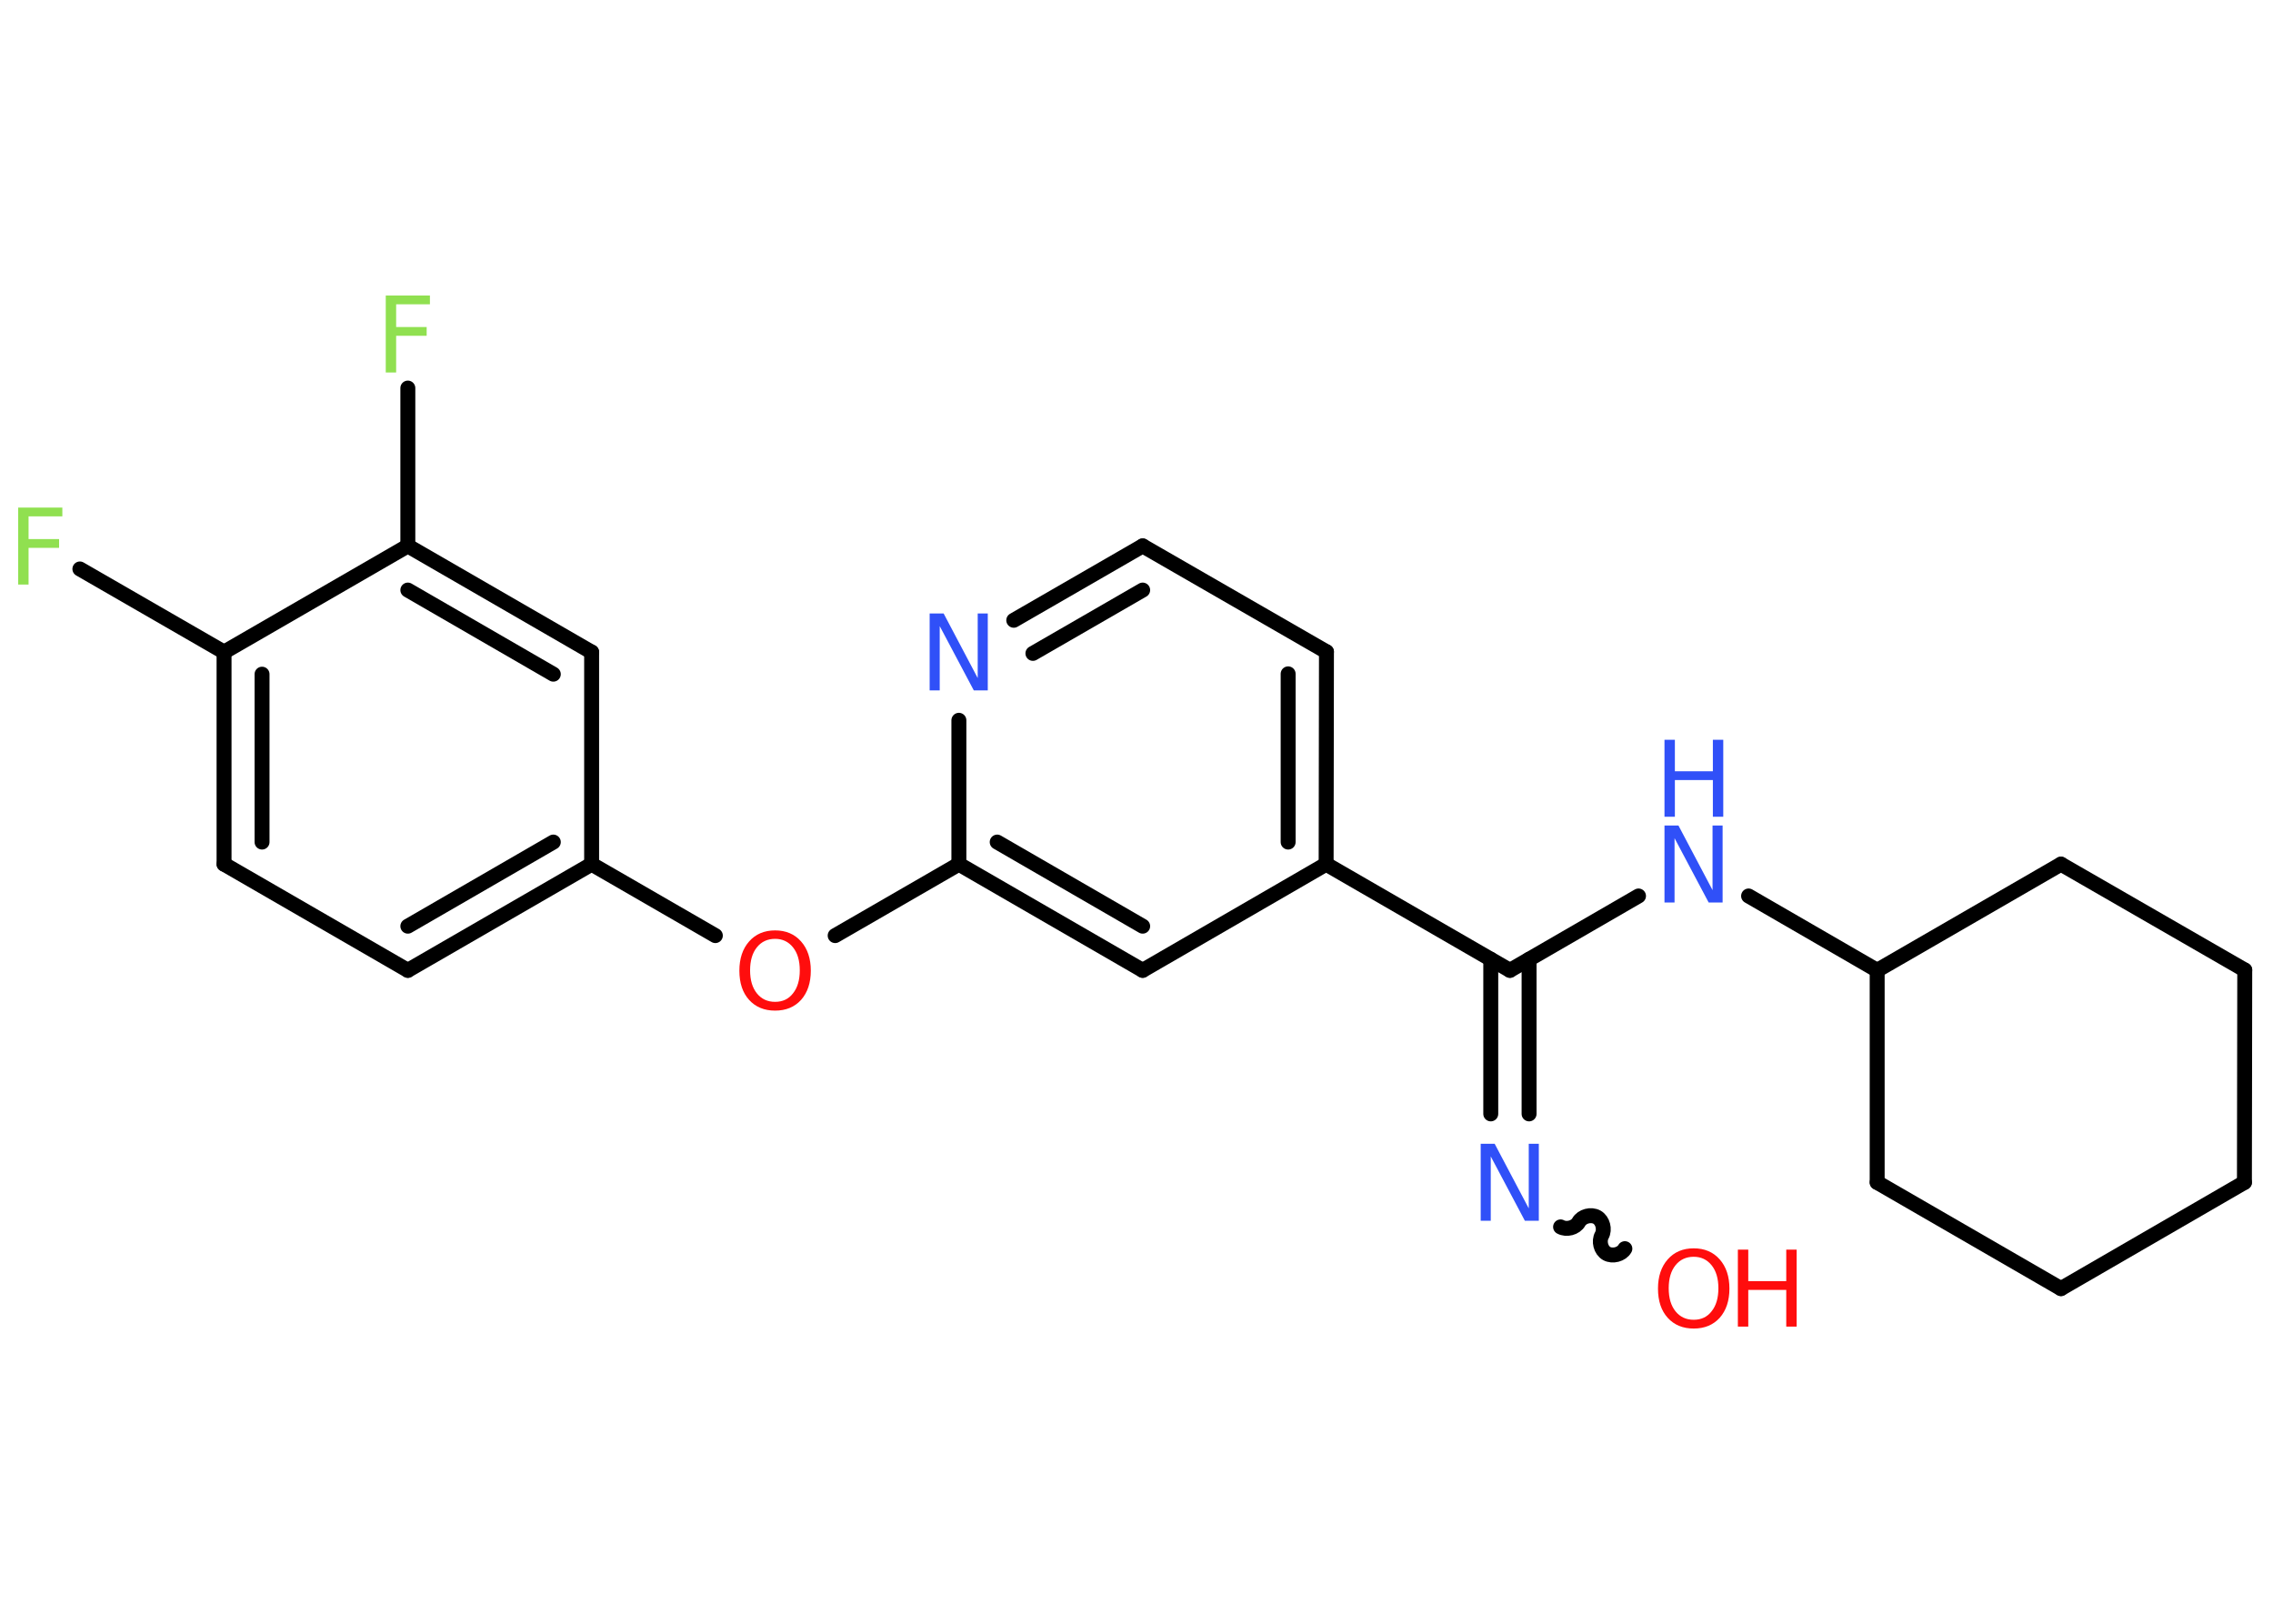 <?xml version='1.0' encoding='UTF-8'?>
<!DOCTYPE svg PUBLIC "-//W3C//DTD SVG 1.1//EN" "http://www.w3.org/Graphics/SVG/1.1/DTD/svg11.dtd">
<svg version='1.2' xmlns='http://www.w3.org/2000/svg' xmlns:xlink='http://www.w3.org/1999/xlink' width='70.0mm' height='50.0mm' viewBox='0 0 70.0 50.0'>
  <desc>Generated by the Chemistry Development Kit (http://github.com/cdk)</desc>
  <g stroke-linecap='round' stroke-linejoin='round' stroke='#000000' stroke-width='.46' fill='#3050F8'>
    <rect x='.0' y='.0' width='70.0' height='50.0' fill='#FFFFFF' stroke='none'/>
    <g id='mol1' class='mol'>
      <path id='mol1bnd1' class='bond' d='M48.06 37.78c.18 .1 .46 .03 .56 -.15c.1 -.18 .38 -.25 .56 -.15c.18 .1 .25 .38 .15 .56c-.1 .18 -.03 .46 .15 .56c.18 .1 .46 .03 .56 -.15' fill='none' stroke='#000000' stroke-width='.46'/>
      <g id='mol1bnd2' class='bond'>
        <line x1='45.91' y1='34.3' x2='45.91' y2='29.54'/>
        <line x1='47.09' y1='34.3' x2='47.09' y2='29.54'/>
      </g>
      <line id='mol1bnd3' class='bond' x1='46.5' y1='29.88' x2='50.46' y2='27.59'/>
      <line id='mol1bnd4' class='bond' x1='53.85' y1='27.59' x2='57.81' y2='29.88'/>
      <line id='mol1bnd5' class='bond' x1='57.81' y1='29.88' x2='57.81' y2='36.41'/>
      <line id='mol1bnd6' class='bond' x1='57.81' y1='36.41' x2='63.47' y2='39.68'/>
      <line id='mol1bnd7' class='bond' x1='63.47' y1='39.68' x2='69.12' y2='36.41'/>
      <line id='mol1bnd8' class='bond' x1='69.12' y1='36.41' x2='69.13' y2='29.87'/>
      <line id='mol1bnd9' class='bond' x1='69.13' y1='29.87' x2='63.47' y2='26.61'/>
      <line id='mol1bnd10' class='bond' x1='57.81' y1='29.88' x2='63.47' y2='26.61'/>
      <line id='mol1bnd11' class='bond' x1='46.5' y1='29.88' x2='40.84' y2='26.61'/>
      <g id='mol1bnd12' class='bond'>
        <line x1='40.84' y1='26.61' x2='40.85' y2='20.07'/>
        <line x1='39.67' y1='25.93' x2='39.67' y2='20.75'/>
      </g>
      <line id='mol1bnd13' class='bond' x1='40.85' y1='20.07' x2='35.19' y2='16.81'/>
      <g id='mol1bnd14' class='bond'>
        <line x1='35.19' y1='16.81' x2='31.22' y2='19.1'/>
        <line x1='35.19' y1='18.17' x2='31.81' y2='20.12'/>
      </g>
      <line id='mol1bnd15' class='bond' x1='29.53' y1='22.18' x2='29.53' y2='26.61'/>
      <line id='mol1bnd16' class='bond' x1='29.53' y1='26.61' x2='25.72' y2='28.81'/>
      <line id='mol1bnd17' class='bond' x1='22.03' y1='28.81' x2='18.22' y2='26.61'/>
      <g id='mol1bnd18' class='bond'>
        <line x1='12.56' y1='29.88' x2='18.22' y2='26.61'/>
        <line x1='12.56' y1='28.52' x2='17.04' y2='25.93'/>
      </g>
      <line id='mol1bnd19' class='bond' x1='12.56' y1='29.88' x2='6.9' y2='26.61'/>
      <g id='mol1bnd20' class='bond'>
        <line x1='6.9' y1='20.08' x2='6.9' y2='26.61'/>
        <line x1='8.07' y1='20.76' x2='8.07' y2='25.93'/>
      </g>
      <line id='mol1bnd21' class='bond' x1='6.9' y1='20.08' x2='2.46' y2='17.52'/>
      <line id='mol1bnd22' class='bond' x1='6.9' y1='20.08' x2='12.56' y2='16.81'/>
      <line id='mol1bnd23' class='bond' x1='12.56' y1='16.81' x2='12.56' y2='11.95'/>
      <g id='mol1bnd24' class='bond'>
        <line x1='18.22' y1='20.08' x2='12.56' y2='16.81'/>
        <line x1='17.04' y1='20.76' x2='12.56' y2='18.17'/>
      </g>
      <line id='mol1bnd25' class='bond' x1='18.22' y1='26.61' x2='18.22' y2='20.08'/>
      <g id='mol1bnd26' class='bond'>
        <line x1='29.53' y1='26.61' x2='35.19' y2='29.88'/>
        <line x1='30.71' y1='25.93' x2='35.19' y2='28.52'/>
      </g>
      <line id='mol1bnd27' class='bond' x1='40.84' y1='26.61' x2='35.19' y2='29.88'/>
      <g id='mol1atm1' class='atom'>
        <path d='M52.16 38.7q-.35 .0 -.56 .26q-.21 .26 -.21 .71q.0 .45 .21 .71q.21 .26 .56 .26q.35 .0 .55 -.26q.21 -.26 .21 -.71q.0 -.45 -.21 -.71q-.21 -.26 -.55 -.26zM52.16 38.44q.5 .0 .8 .34q.3 .34 .3 .9q.0 .56 -.3 .9q-.3 .33 -.8 .33q-.5 .0 -.8 -.33q-.3 -.33 -.3 -.9q.0 -.56 .3 -.9q.3 -.34 .8 -.34z' stroke='none' fill='#FF0D0D'/>
        <path d='M53.52 38.48h.32v.97h1.17v-.97h.32v2.37h-.32v-1.13h-1.17v1.13h-.32v-2.37z' stroke='none' fill='#FF0D0D'/>
      </g>
      <path id='mol1atm2' class='atom' d='M45.6 35.22h.43l1.05 1.99v-1.99h.31v2.37h-.43l-1.05 -1.98v1.98h-.31v-2.37z' stroke='none'/>
      <g id='mol1atm4' class='atom'>
        <path d='M51.26 25.42h.43l1.05 1.99v-1.99h.31v2.37h-.43l-1.05 -1.98v1.98h-.31v-2.37z' stroke='none'/>
        <path d='M51.26 22.78h.32v.97h1.17v-.97h.32v2.37h-.32v-1.13h-1.17v1.13h-.32v-2.37z' stroke='none'/>
      </g>
      <path id='mol1atm14' class='atom' d='M28.63 18.89h.43l1.05 1.99v-1.99h.31v2.37h-.43l-1.05 -1.98v1.98h-.31v-2.37z' stroke='none'/>
      <path id='mol1atm16' class='atom' d='M23.87 28.91q-.35 .0 -.56 .26q-.21 .26 -.21 .71q.0 .45 .21 .71q.21 .26 .56 .26q.35 .0 .55 -.26q.21 -.26 .21 -.71q.0 -.45 -.21 -.71q-.21 -.26 -.55 -.26zM23.87 28.65q.5 .0 .8 .34q.3 .34 .3 .9q.0 .56 -.3 .9q-.3 .33 -.8 .33q-.5 .0 -.8 -.33q-.3 -.33 -.3 -.9q.0 -.56 .3 -.9q.3 -.34 .8 -.34z' stroke='none' fill='#FF0D0D'/>
      <path id='mol1atm21' class='atom' d='M.56 15.63h1.36v.27h-1.04v.7h.94v.27h-.94v1.13h-.32v-2.37z' stroke='none' fill='#90E050'/>
      <path id='mol1atm23' class='atom' d='M11.88 9.1h1.36v.27h-1.04v.7h.94v.27h-.94v1.13h-.32v-2.37z' stroke='none' fill='#90E050'/>
    </g>
  </g>
</svg>
